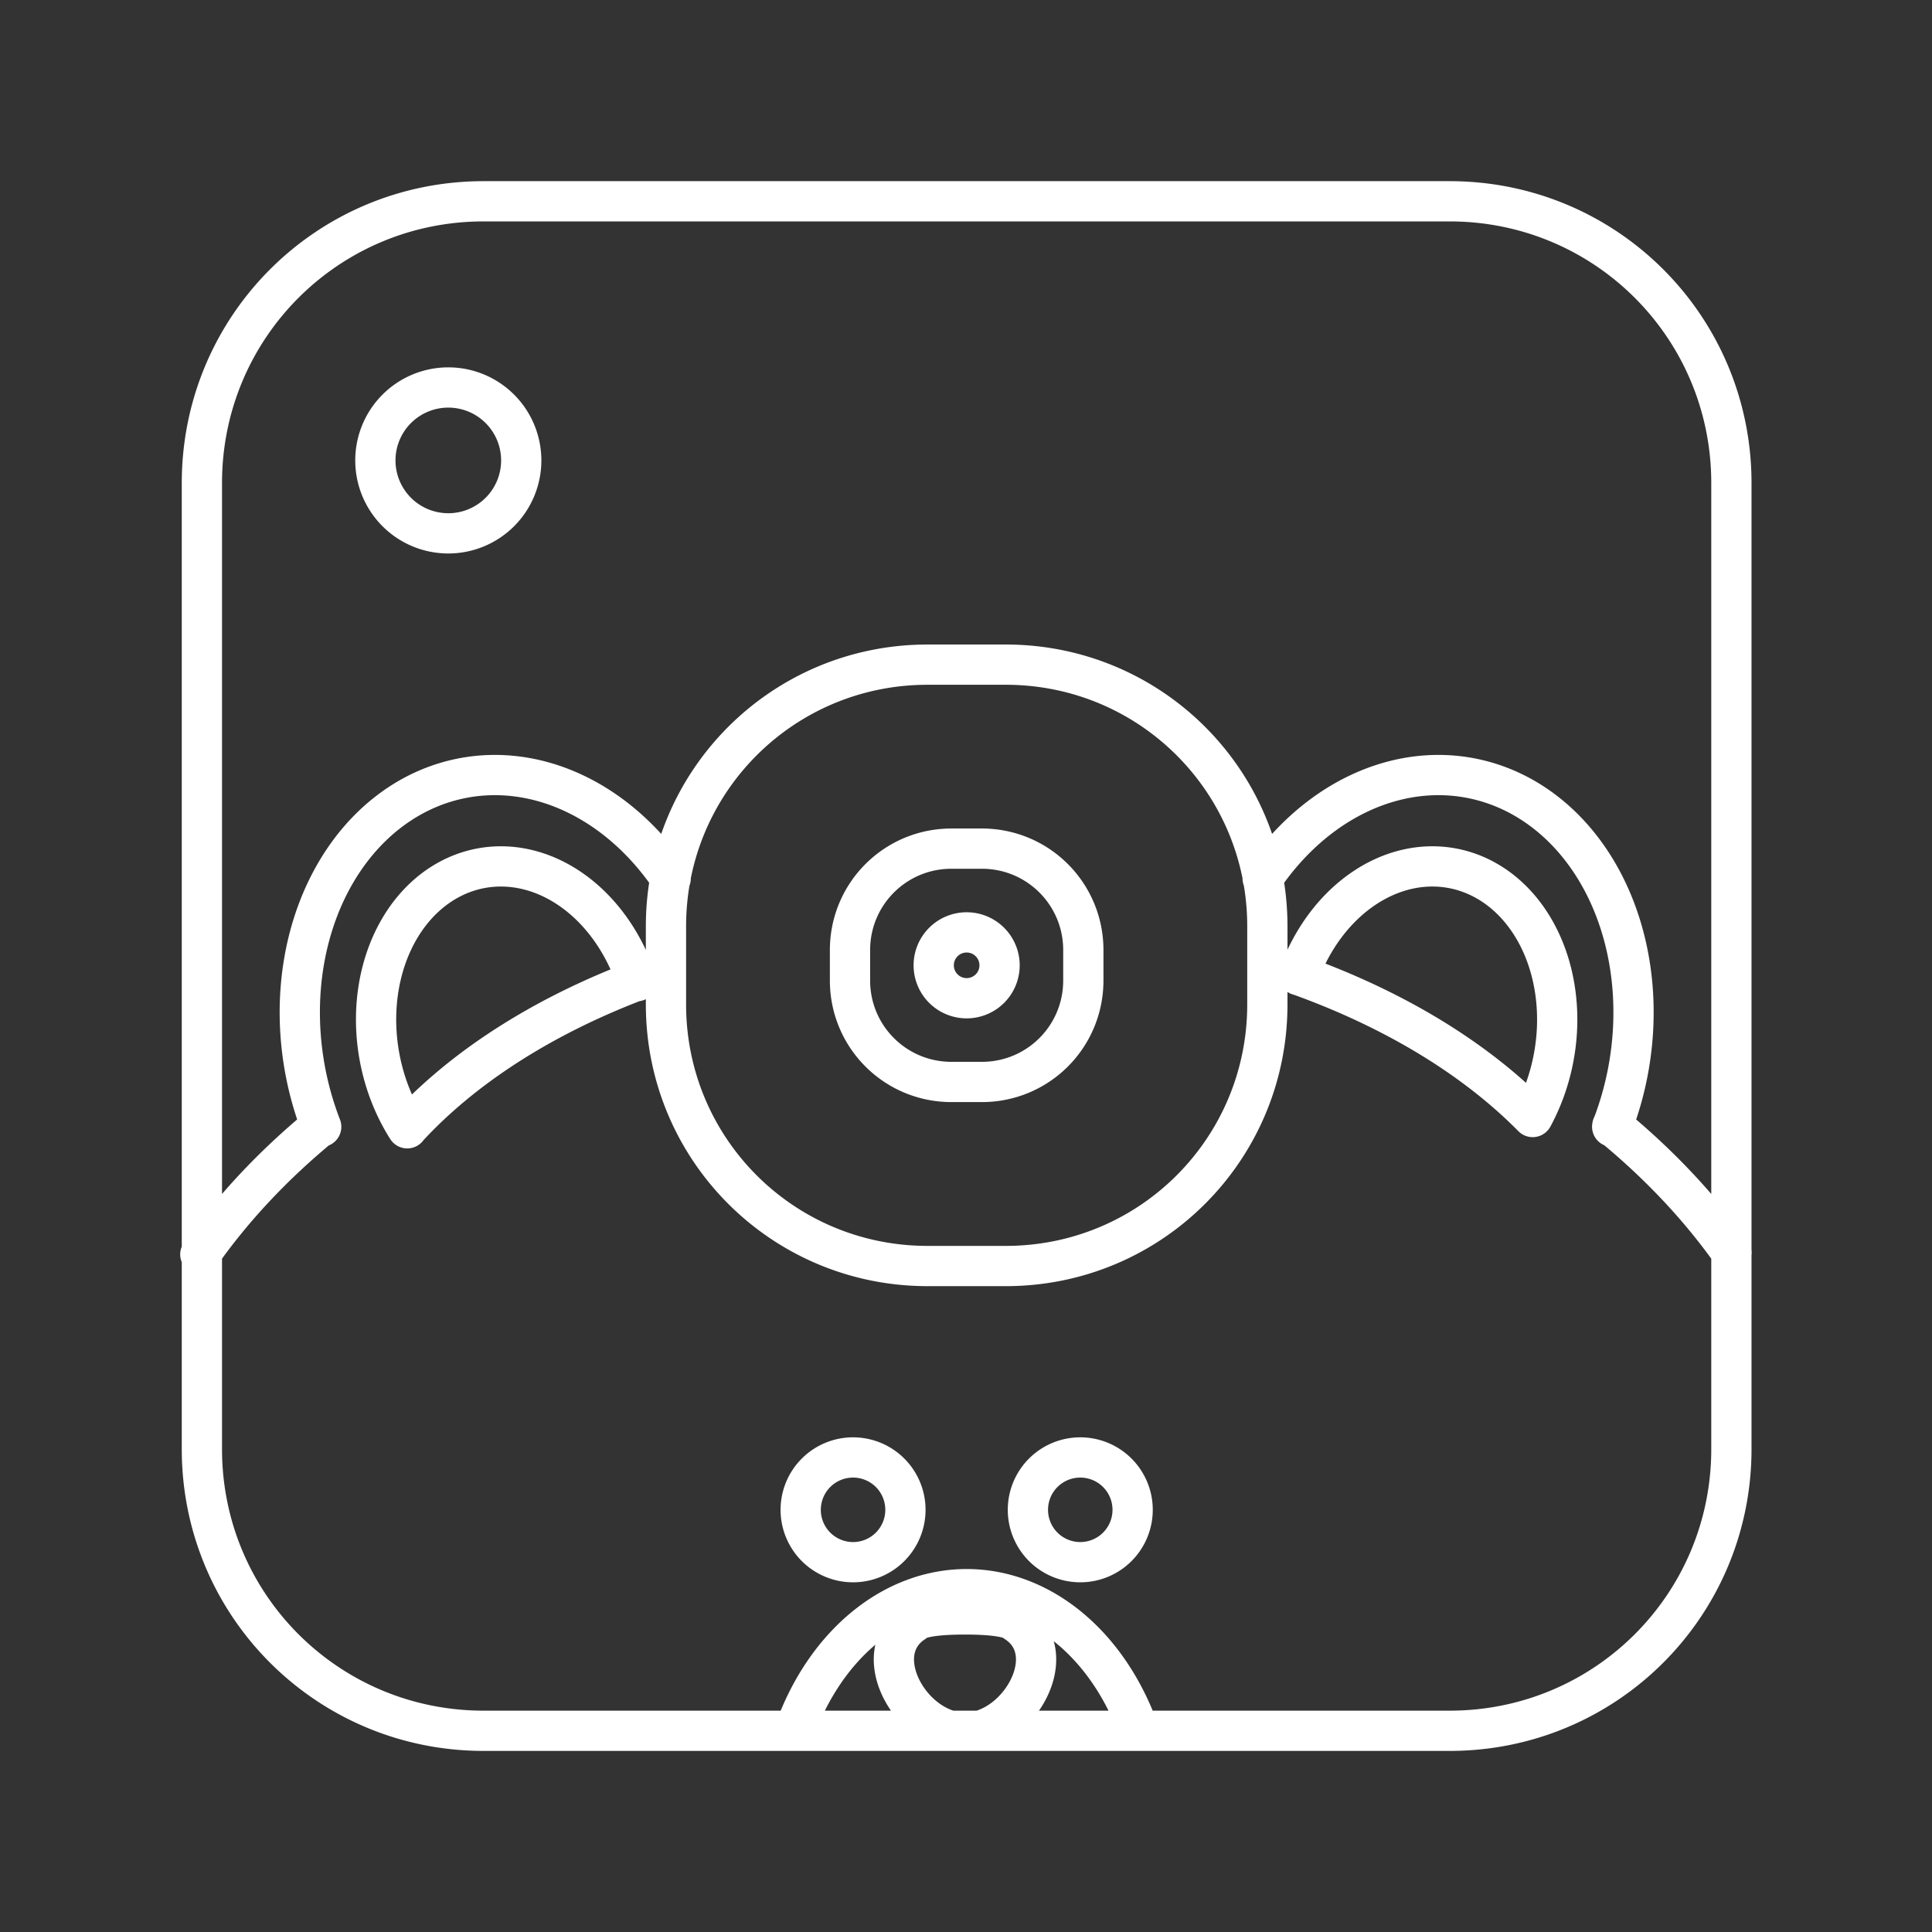 <?xml version="1.0" encoding="UTF-8"?>
<!-- Created with Inkscape (http://www.inkscape.org/) -->
<svg width="48" height="48" version="1.1" viewBox="0 0 48 48" xml:space="preserve" xmlns="http://www.w3.org/2000/svg"><rect x="0" y="0" width="48" height="48" fill="#333333" stroke="none"/><path d="m24.342 42.999c1.153-0.309 1.969-1.99 0.904-2.689 0 0-0.079-0.2-1.271-0.2-1.192 0-1.271 0.2-1.271 0.2v0c-1.065 0.7-0.249 2.381 0.904 2.689m-3.867-0.004a4.711 6.051 0 0 1 4.276-3.513 4.711 6.051 0 0 1 4.278 3.518m-5.8-5.489a1.301 1.301 0 0 1-1.301 1.301 1.301 1.301 0 0 1-1.301-1.301 1.301 1.301 0 0 1 1.301-1.301 1.301 1.301 0 0 1 1.301 1.301zm5.645 0a1.301 1.301 0 0 1-1.301 1.301 1.301 1.301 0 0 1-1.301-1.301 1.301 1.301 0 0 1 1.301-1.301 1.301 1.301 0 0 1 1.301 1.301zm-18.024-9.482a16.34 10.368 0 0 1 5.676-3.654m16.484-0.145a16.34 10.368 0 0 1 5.791 3.51m-22.249-3.361a4.154 3.335 79.533 0 0-3.887-2.804 4.154 3.335 79.533 0 0-2.496 4.716 4.154 3.335 79.533 0 0 0.683 1.741m22.147-3.803a3.335 4.154 10.467 0 1 3.836-2.654 3.335 4.154 10.467 0 1 2.496 4.716v0a3.335 4.154 10.467 0 1-0.518 1.461m-21.416-5.928a6.439 5.213 79.106 0 0-5.17-2.492 6.439 5.213 79.106 0 0-3.902 7.308v0a6.439 5.213 79.106 0 0 0.389 1.355m23.39-6.171a5.213 6.439 10.894 0 1 5.17-2.492 5.213 6.439 10.894 0 1 3.902 7.308v0a5.213 6.439 10.894 0 1-0.388 1.353m-35.077 3.172a21.352 15.415 0 0 1 2.99-3.189m32.091-0.006a21.352 15.415 0 0 1 2.962 3.146m-30.07-19.677a1.812 1.812 0 0 1-1.812 1.812 1.812 1.812 0 0 1-1.812-1.812 1.812 1.812 0 0 1 1.812-1.812 1.812 1.812 0 0 1 1.812 1.812zm11.884 12.544a0.818 0.818 0 0 1-0.818 0.818 0.818 0.818 0 0 1-0.818-0.818 0.818 0.818 0 0 1 0.818-0.818 0.818 0.818 0 0 1 0.818 0.818zm-1.194-2.899h0.753c1.397 0 2.522 1.125 2.522 2.522v0.753c0 1.397-1.125 2.522-2.522 2.522h-0.753c-1.397 0-2.522-1.125-2.522-2.522v-0.753c0-1.397 1.125-2.522 2.522-2.522zm-0.594-4.571h1.941c3.601 0 6.5 2.899 6.5 6.5v1.941c0 3.601-2.899 6.5-6.5 6.5h-1.941c-3.601 0-6.5-2.899-6.5-6.5v-1.941c0-3.601 2.899-6.5 6.5-6.5zm-11.03-11.512h24c3.878 0 7 3.122 7 7v24c0 3.878-3.122 7-7 7h-24c-3.878 0-7-3.122-7-7v-24c0-3.878 3.122-7 7-7z" fill="none" stroke="#fff" stroke-linecap="round" stroke-linejoin="round" style="-inkscape-stroke:none"/></svg>
